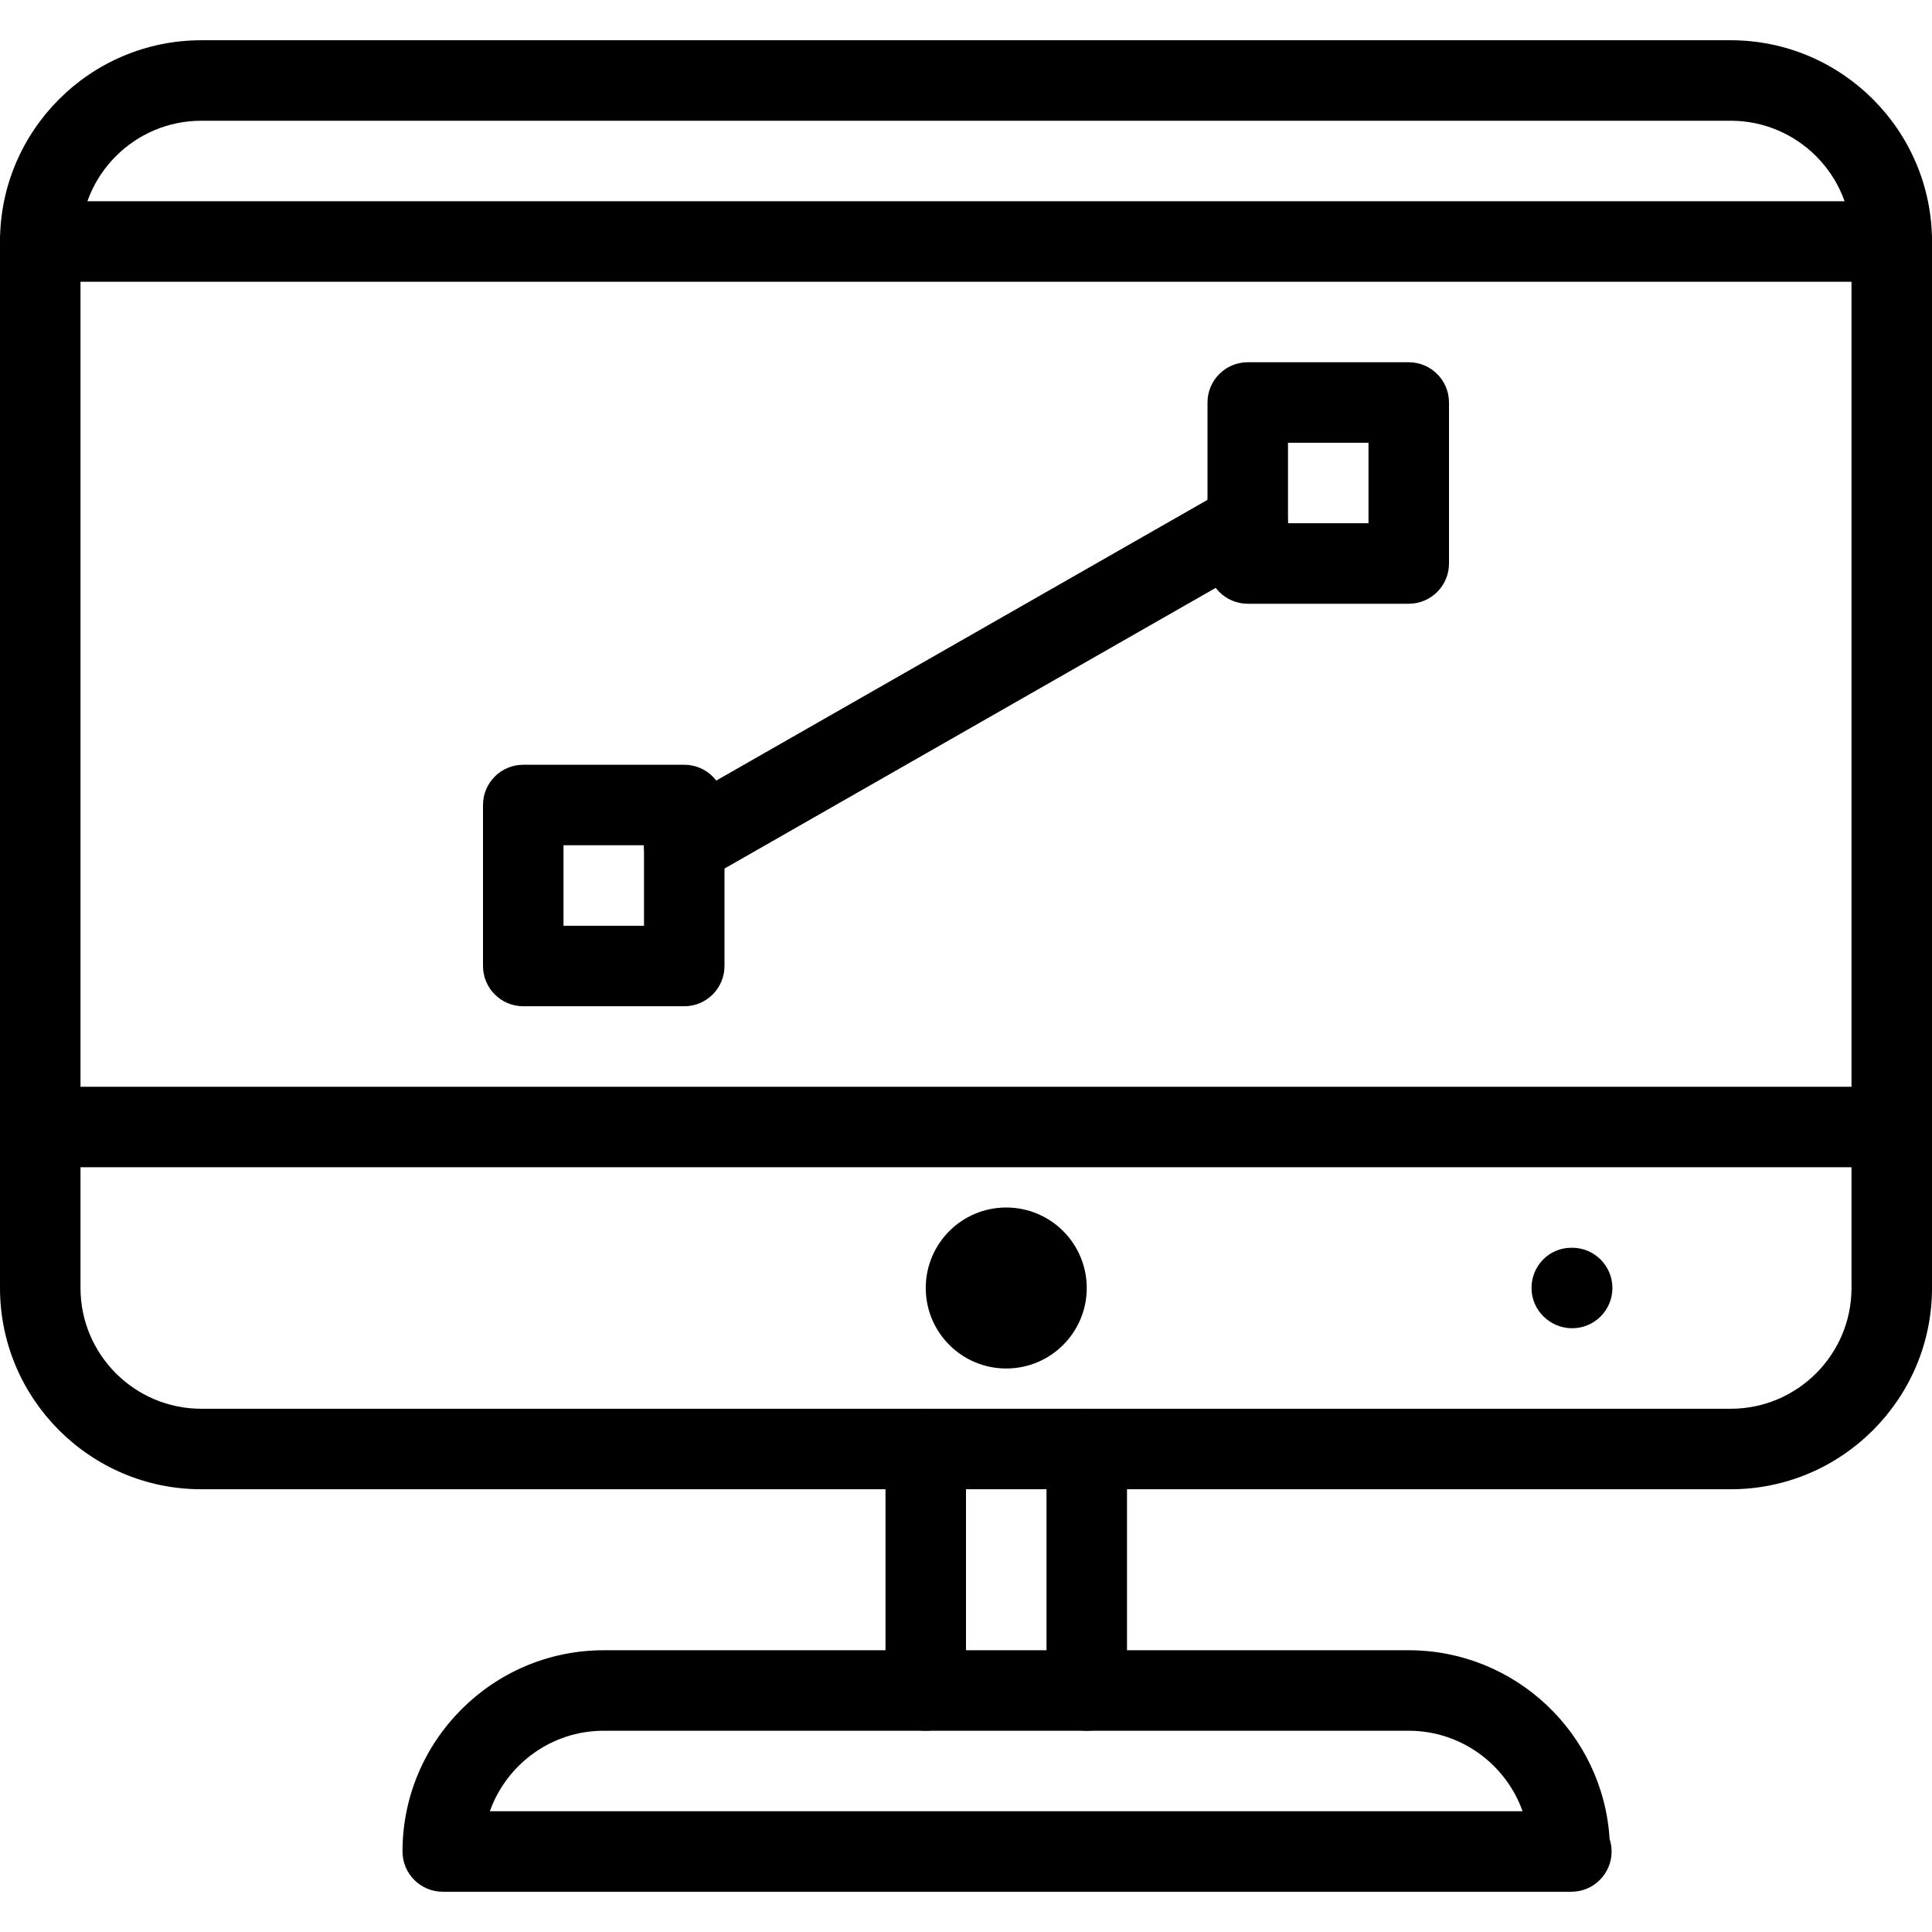 <?xml version="1.0" encoding="iso-8859-1"?>
<!-- Generator: Adobe Illustrator 18.0.0, SVG Export Plug-In . SVG Version: 6.00 Build 0)  -->
<!DOCTYPE svg PUBLIC "-//W3C//DTD SVG 1.1//EN" "http://www.w3.org/Graphics/SVG/1.1/DTD/svg11.dtd">
<svg version="1.1" id="Layer_1" xmlns="http://www.w3.org/2000/svg" xmlns:xlink="http://www.w3.org/1999/xlink" x="0px" y="0px"
	 viewBox="0 0 24 24" style="enable-background:new 0 0 24 24;" xml:space="preserve">
<g>
	<g>
		<path d="M21.5,18.5h-19C1.122,18.5,0,17.378,0,16V3c0-1.378,1.122-2.5,2.5-2.5h19C22.878,0.5,24,1.622,24,3v13
			C24,17.378,22.878,18.5,21.5,18.5z M2.5,1.5C1.673,1.5,1,2.173,1,3v13c0,0.827,0.673,1.5,1.5,1.5h19c0.827,0,1.5-0.673,1.5-1.5V3
			c0-0.827-0.673-1.5-1.5-1.5H2.5z"/>
		<path d="M19.52,23.5c-0.006,0-0.013,0-0.02,0h-14C5.224,23.5,5,23.276,5,23c0-1.378,1.122-2.5,2.5-2.5h10
			c1.326,0,2.415,1.038,2.495,2.344c0.016,0.049,0.025,0.101,0.025,0.156C20.02,23.276,19.796,23.5,19.52,23.5z M6.085,22.5h12.829
			c-0.207-0.582-0.763-1-1.415-1h-10C6.848,21.5,6.292,21.918,6.085,22.5z"/>
		<path d="M23.5,14.5h-23C0.224,14.5,0,14.276,0,14s0.224-0.5,0.5-0.5h23c0.276,0,0.5,0.224,0.5,0.5S23.776,14.5,23.5,14.5z"/>
		<path d="M19.53,16.5c-0.276,0-0.505-0.224-0.505-0.5s0.219-0.5,0.495-0.5h0.01c0.276,0,0.5,0.224,0.5,0.5S19.806,16.5,19.53,16.5z
			"/>
		<path d="M23.5,3.5h-23C0.224,3.5,0,3.276,0,3s0.224-0.5,0.5-0.5h23C23.776,2.5,24,2.724,24,3S23.776,3.5,23.5,3.5z"/>
		<circle cx="12.5" cy="16" r="1"/>
		<path d="M11.5,21.5c-0.276,0-0.5-0.224-0.5-0.5v-3c0-0.276,0.224-0.5,0.5-0.5S12,17.724,12,18v3C12,21.276,11.776,21.5,11.5,21.5z
			"/>
		<path d="M13.5,21.5c-0.276,0-0.5-0.224-0.5-0.5v-3c0-0.276,0.224-0.5,0.5-0.5S14,17.724,14,18v3C14,21.276,13.776,21.5,13.5,21.5z
			"/>
	</g>
	<path d="M8.5,12.5h-2C6.224,12.5,6,12.276,6,12v-2c0-0.276,0.224-0.5,0.5-0.5h2C8.776,9.5,9,9.724,9,10v2
		C9,12.276,8.776,12.5,8.5,12.5z M7,11.5h1v-1H7V11.5z"/>
	<path d="M17.5,7.5h-2C15.224,7.5,15,7.276,15,7V5c0-0.276,0.224-0.5,0.5-0.5h2C17.776,4.5,18,4.724,18,5v2
		C18,7.276,17.776,7.5,17.5,7.5z M16,6.5h1v-1h-1V6.5z"/>
	<path d="M8.5,11c-0.174,0-0.342-0.09-0.435-0.252c-0.137-0.24-0.054-0.545,0.186-0.682l7-4c0.239-0.139,0.544-0.054,0.682,0.186
		c0.137,0.24,0.054,0.545-0.186,0.682l-7,4C8.67,10.979,8.584,11,8.5,11z"/>
</g>
<g>
</g>
<g>
</g>
<g>
</g>
<g>
</g>
<g>
</g>
<g>
</g>
<g>
</g>
<g>
</g>
<g>
</g>
<g>
</g>
<g>
</g>
<g>
</g>
<g>
</g>
<g>
</g>
<g>
</g>
</svg>
